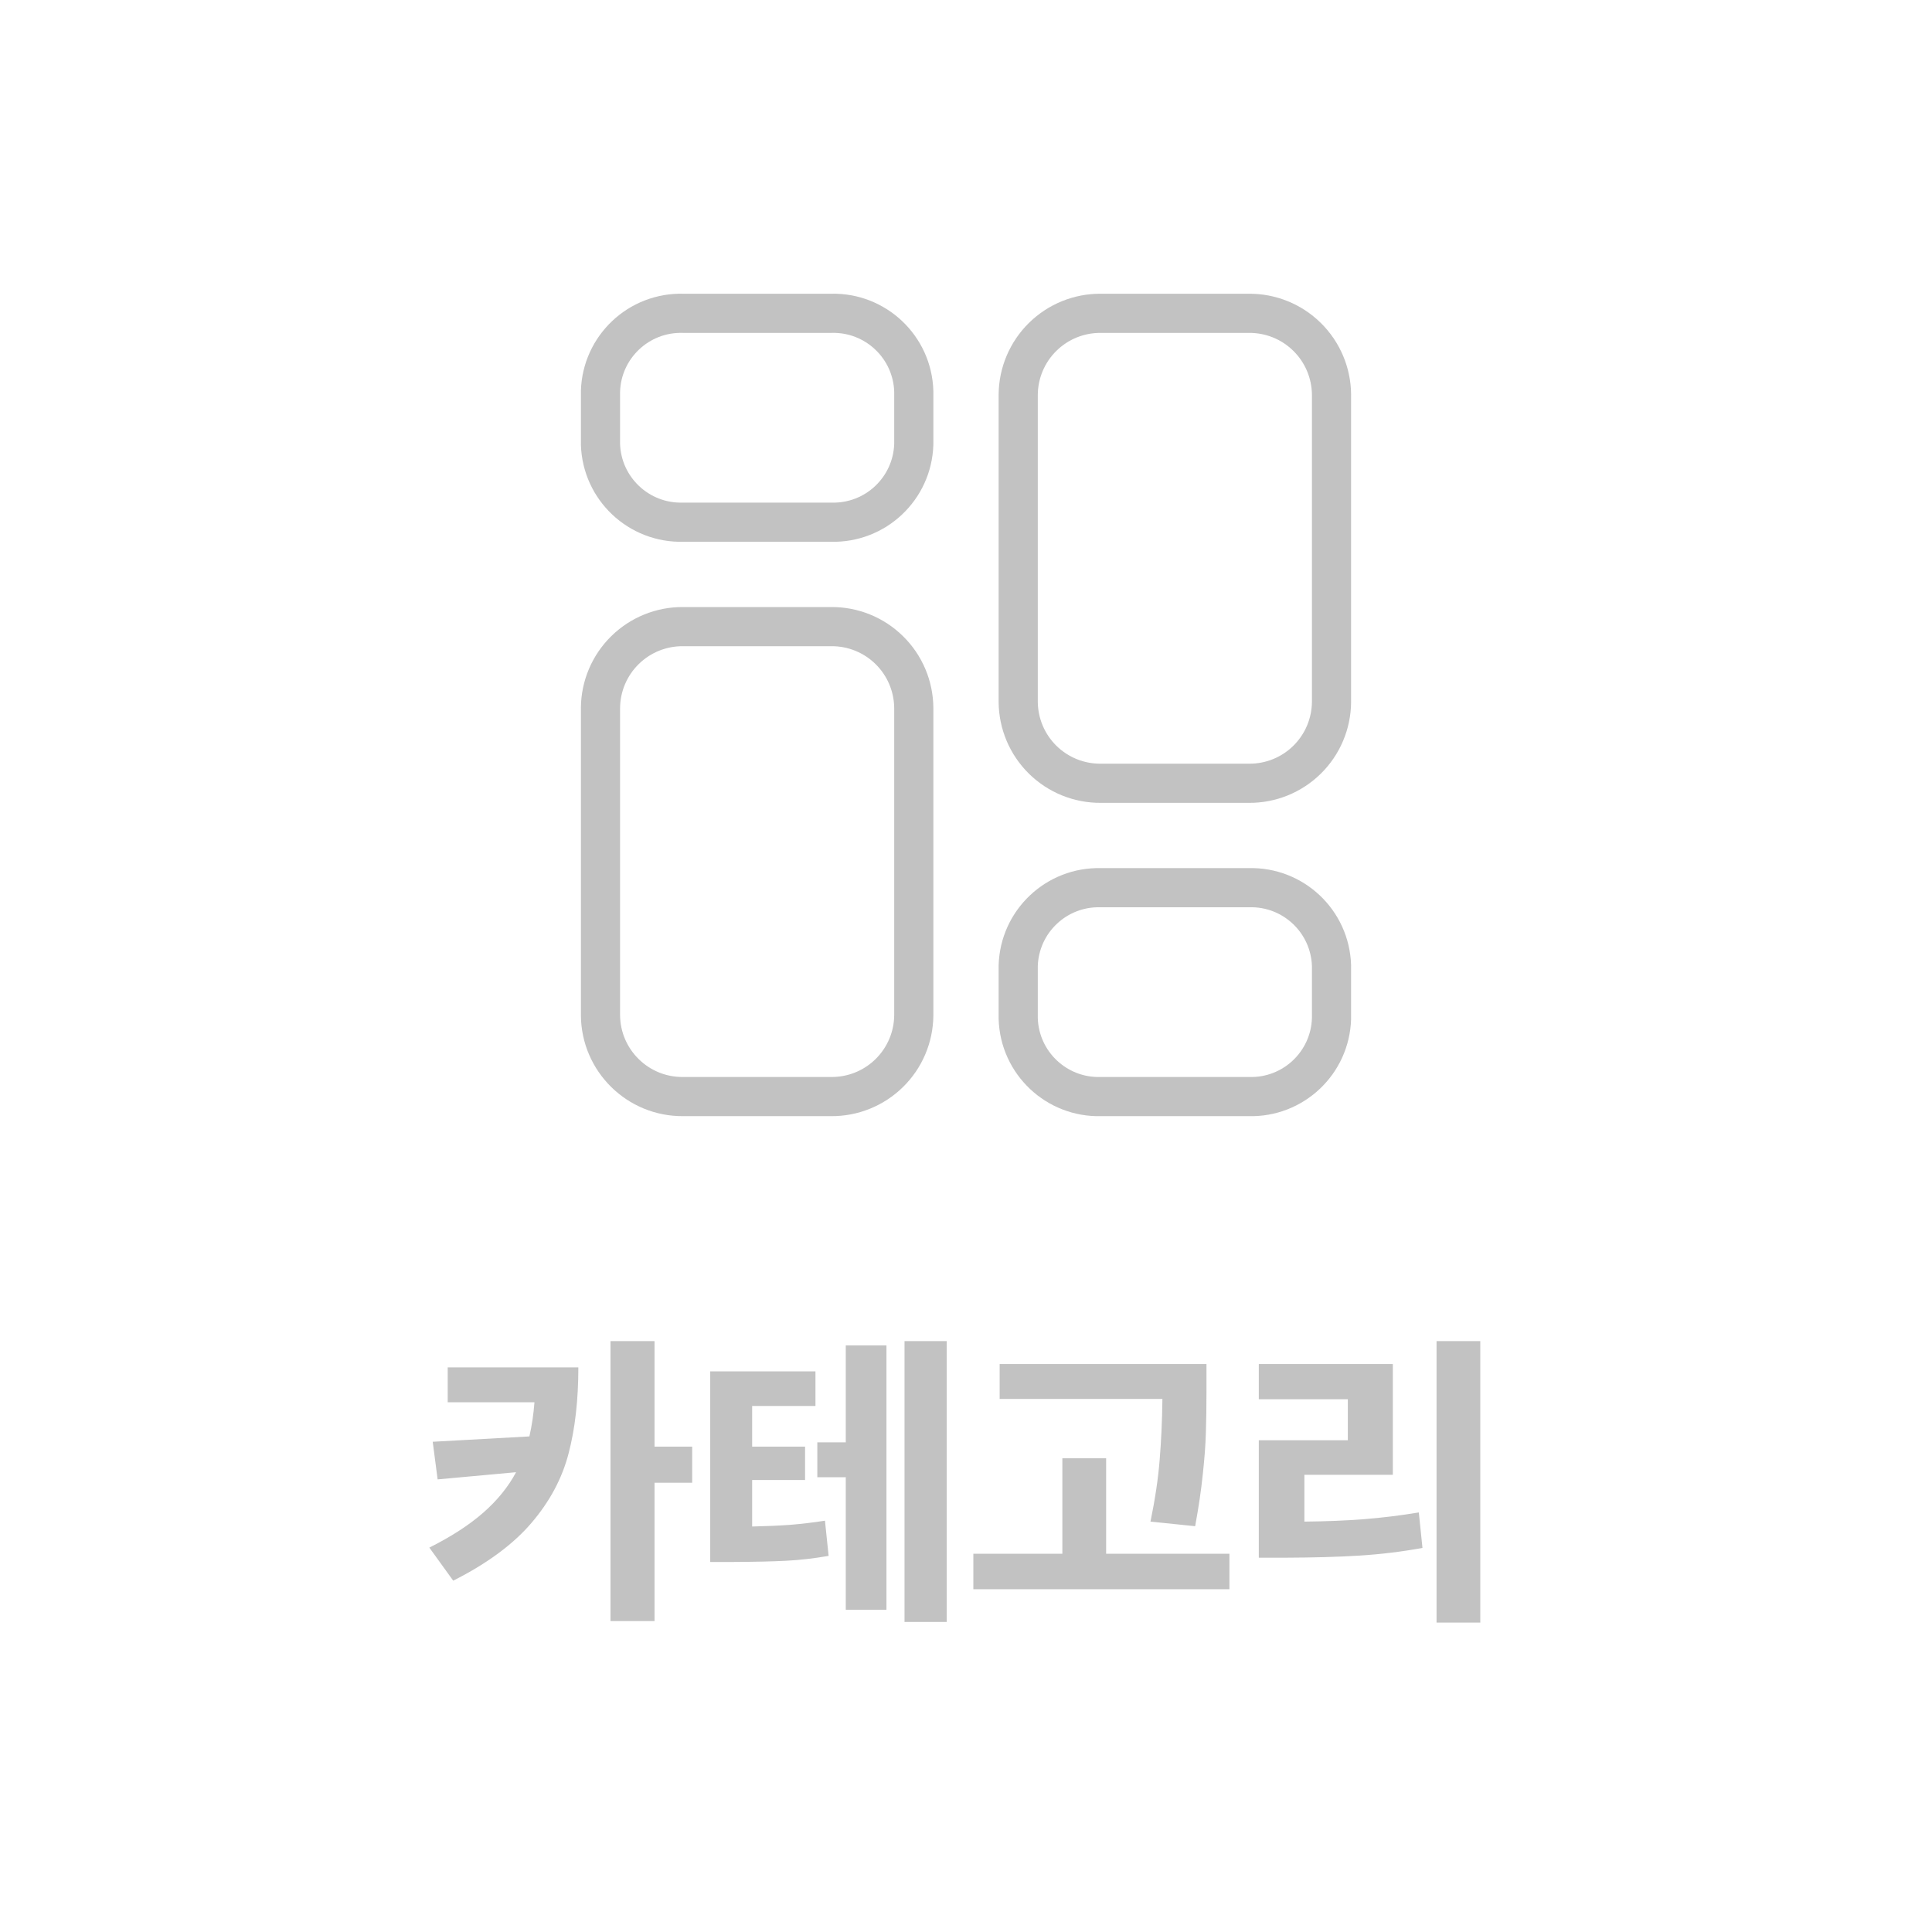 <svg width="74" height="74" viewBox="0 0 74 74" fill="none" xmlns="http://www.w3.org/2000/svg">
<path d="M22.152 52.375C22.152 53.625 22.027 54.725 21.777 55.674C21.531 56.623 21.059 57.508 20.359 58.328C19.66 59.148 18.66 59.887 17.359 60.543L16.445 59.277C17.285 58.855 17.973 58.41 18.508 57.941C19.047 57.469 19.467 56.951 19.768 56.389L16.762 56.664L16.574 55.223L20.277 55.018C20.371 54.607 20.436 54.172 20.471 53.711H17.148V52.375H22.152ZM23.383 51.367H25.07V55.41H26.512V56.793H25.07V62.09H23.383V51.367ZM31.234 53.852H28.809V55.41H30.836V56.688H28.809V58.469C29.355 58.457 29.844 58.435 30.273 58.404C30.703 58.369 31.145 58.316 31.598 58.246L31.738 59.594C31.18 59.691 30.635 59.754 30.104 59.781C29.576 59.809 28.855 59.824 27.941 59.828H27.203V52.527H31.234V53.852ZM31.305 55.246H32.395V51.531H33.953V61.656H32.395V56.582H31.305V55.246ZM34.645 51.367H36.262V62.125H34.645V51.367ZM46.211 53.254C46.211 53.867 46.203 54.404 46.188 54.865C46.176 55.322 46.137 55.855 46.07 56.465C46.008 57.074 45.91 57.738 45.777 58.457L44.066 58.281C44.246 57.406 44.363 56.615 44.418 55.908C44.477 55.201 44.512 54.426 44.523 53.582H38.289V52.246H46.211V53.254ZM37.281 59.512H40.691V55.855H42.367V59.512H47.09V60.871H37.281V59.512ZM56.699 62.148H55.023V51.367H56.699V62.148ZM48.215 55.164H51.625V53.594H48.215V52.246H53.348V56.488H49.961V58.281C50.793 58.273 51.555 58.242 52.246 58.188C52.938 58.133 53.637 58.047 54.344 57.93L54.484 59.289C53.691 59.434 52.891 59.531 52.082 59.582C51.277 59.633 50.316 59.66 49.199 59.664H48.215V55.164Z" fill="#999999" fill-opacity="0.6"/>
<path fill-rule="evenodd" clip-rule="evenodd" d="M31.836 24.001H26.164C25.332 23.994 24.531 24.318 23.938 24.902C23.344 25.485 23.007 26.281 23 27.113V38.891C23.015 40.623 24.432 42.016 26.164 42.001H31.836C32.668 42.008 33.469 41.684 34.062 41.1C34.656 40.517 34.993 39.721 35 38.889V27.113C34.993 26.281 34.656 25.485 34.062 24.902C33.469 24.318 32.668 23.994 31.836 24.001Z" stroke="#999999" stroke-opacity="0.6" stroke-width="1.5" stroke-linecap="round" stroke-linejoin="round"/>
<path fill-rule="evenodd" clip-rule="evenodd" d="M31.836 12.001H26.164C24.466 11.954 23.051 13.29 23 14.987V17.015C23.051 18.713 24.466 20.048 26.164 20.001H31.836C33.533 20.048 34.949 18.713 35 17.015V14.987C34.949 13.29 33.533 11.954 31.836 12.001Z" stroke="#999999" stroke-opacity="0.6" stroke-width="1.5" stroke-linecap="round" stroke-linejoin="round"/>
<path fill-rule="evenodd" clip-rule="evenodd" d="M42.164 30.001H47.834C48.667 30.009 49.468 29.685 50.062 29.101C50.656 28.518 50.993 27.722 51 26.889V15.113C50.993 14.281 50.656 13.486 50.062 12.902C49.469 12.318 48.668 11.994 47.836 12.001H42.164C41.332 11.994 40.531 12.318 39.938 12.902C39.344 13.486 39.007 14.281 39 15.113V26.889C39.007 27.722 39.344 28.517 39.938 29.101C40.531 29.684 41.332 30.008 42.164 30.001Z" stroke="#999999" stroke-opacity="0.6" stroke-width="1.5" stroke-linecap="round" stroke-linejoin="round"/>
<path fill-rule="evenodd" clip-rule="evenodd" d="M42.164 42.001H47.834C49.532 42.049 50.949 40.713 51 39.015V36.987C50.949 35.29 49.533 33.954 47.836 34.001H42.164C40.467 33.954 39.051 35.29 39 36.987V39.013C39.05 40.711 40.466 42.048 42.164 42.001Z" stroke="#999999" stroke-opacity="0.6" stroke-width="1.5" stroke-linecap="round" stroke-linejoin="round"/>
</svg>
